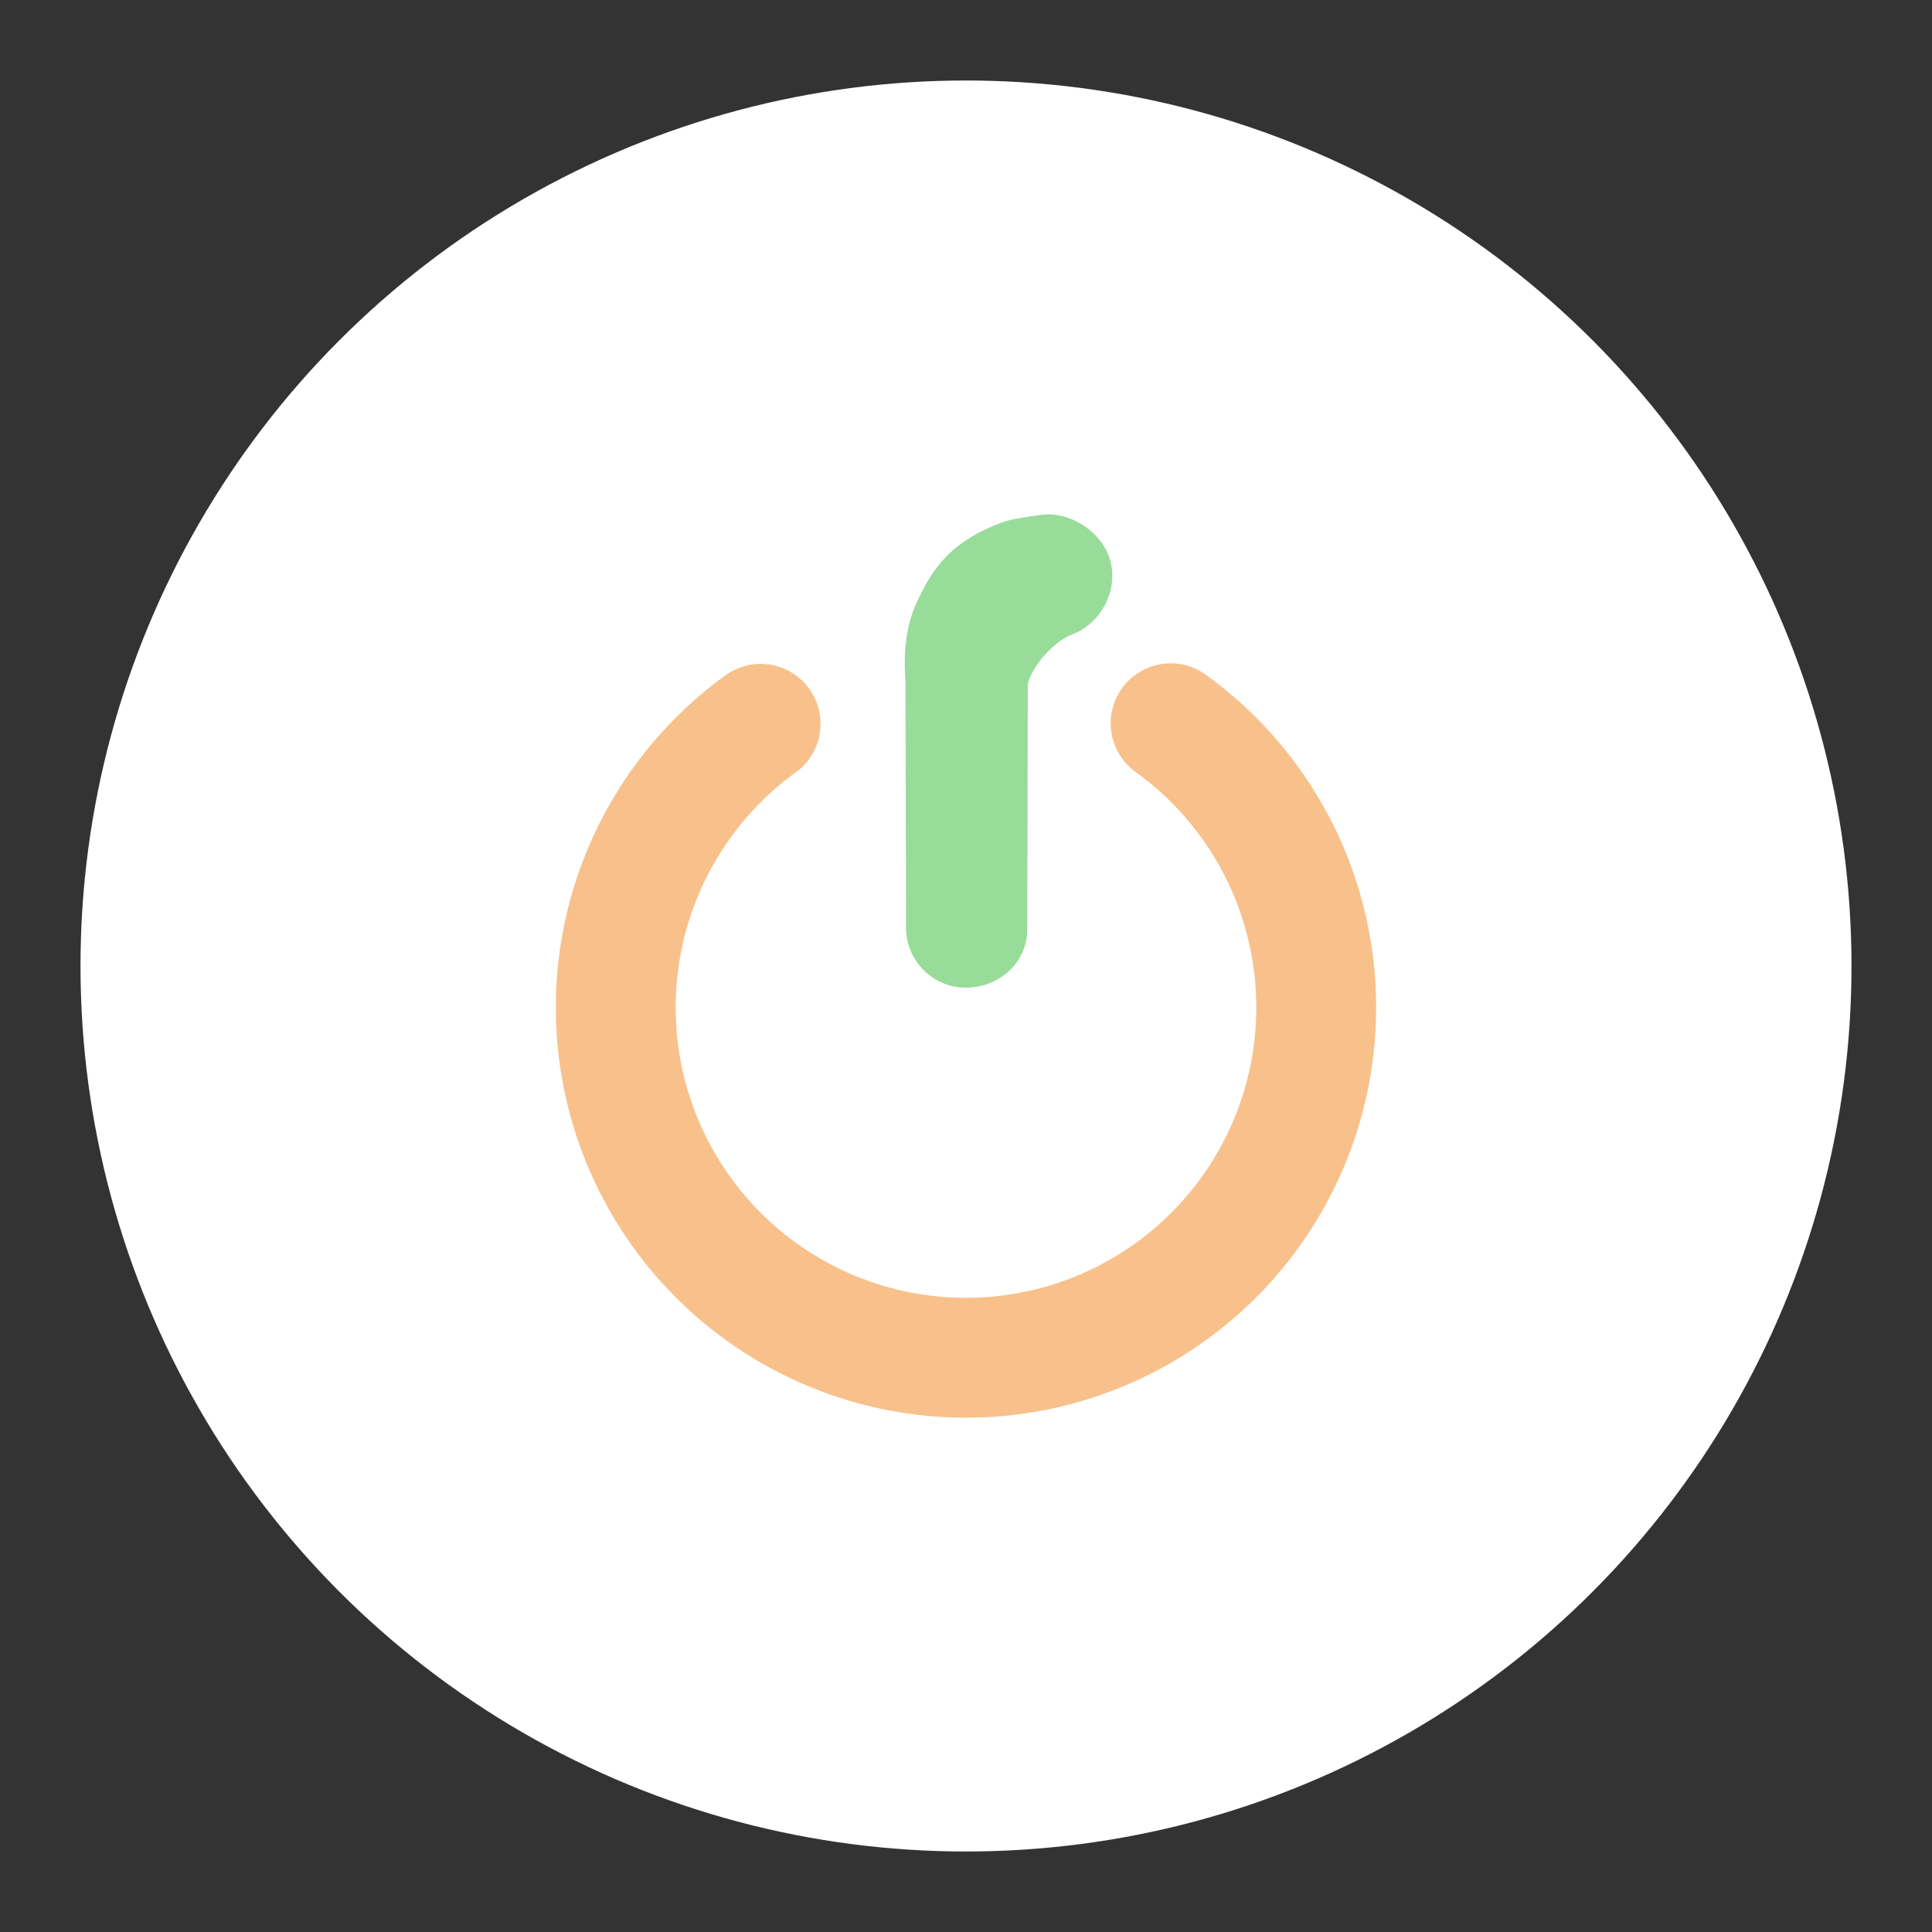 <?xml version="1.0" encoding="UTF-8" standalone="no"?>
<svg
   xmlns:dc="http://purl.org/dc/elements/1.1/"
   xmlns:cc="http://creativecommons.org/ns#"
   xmlns:rdf="http://www.w3.org/1999/02/22-rdf-syntax-ns#"
   xmlns:svg="http://www.w3.org/2000/svg"
   xmlns="http://www.w3.org/2000/svg"
   xmlns:sodipodi="http://sodipodi.sourceforge.net/DTD/sodipodi-0.dtd"
   xmlns:inkscape="http://www.inkscape.org/namespaces/inkscape"
   version="1.1"
   id="svg833"
   width="192"
   height="192"
   viewBox="0 0 192 192"
   sodipodi:docname="fastic.svg"
   inkscape:version="1.0.1 (3bc2e813f5, 2020-09-07)"
   inkscape:export-filename="G:\My Drive\delta-icons\fastic\fastic.png"
   inkscape:export-xdpi="96"
   inkscape:export-ydpi="96">
  <rect x="0" y="0" width="192" height="192" fill="#333333" stroke="none"/>
  <defs
     id="defs837" />
  <sodipodi:namedview
     pagecolor="#ffffff"
     bordercolor="#666666"
     borderopacity="1"
     objecttolerance="10"
     gridtolerance="10"
     guidetolerance="10"
     inkscape:pageopacity="0"
     inkscape:pageshadow="2"
     inkscape:window-width="1920"
     inkscape:window-height="1017"
     id="namedview835"
     showgrid="false"
     inkscape:zoom="0.80761719"
     inkscape:cx="-2.151917"
     inkscape:cy="263.39248"
     inkscape:window-x="-8"
     inkscape:window-y="-8"
     inkscape:window-maximized="1"
     inkscape:current-layer="g841" />
  <g
     inkscape:groupmode="layer"
     inkscape:label="Image"
     id="g841">
    <g
       id="g986"
       transform="translate(-355.328,-271.748)">
      <circle
         style="fill:#ffffff;fill-opacity:1;stroke:none;stroke-width:20.486;stroke-linecap:butt;stroke-linejoin:round;stroke-miterlimit:4;stroke-dasharray:none;stroke-opacity:1"
         id="path1008"
         cx="451.328"
         cy="367.748"
         r="88" />
      <g
         id="g939"
         transform="translate(3.692,-1.275)">
        <path
           style="fill:none;stroke:#f8c18c;stroke-width:11.914;stroke-linecap:round;stroke-linejoin:round;stroke-miterlimit:4;stroke-dasharray:none;stroke-opacity:1"
           id="path885"
           sodipodi:type="arc"
           sodipodi:cx="447.63538"
           sodipodi:cy="373.14944"
           sodipodi:rx="34.805454"
           sodipodi:ry="34.805454"
           sodipodi:start="5.3363729"
           sodipodi:end="4.0857577"
           sodipodi:open="true"
           sodipodi:arc-type="arc"
           d="m 467.971,344.903 a 34.805,34.805 0 0 1 12.796,38.908 34.805,34.805 0 0 1 -33.086,24.144 34.805,34.805 0 0 1 -33.15,-24.056 34.805,34.805 0 0 1 12.693,-38.942" />
        <path
           style="color:#000000;font-style:normal;font-variant:normal;font-weight:normal;font-stretch:normal;font-size:medium;line-height:normal;font-family:sans-serif;font-variant-ligatures:normal;font-variant-position:normal;font-variant-caps:normal;font-variant-numeric:normal;font-variant-alternates:normal;font-variant-east-asian:normal;font-feature-settings:normal;font-variation-settings:normal;text-indent:0;text-align:start;text-decoration:none;text-decoration-line:none;text-decoration-style:solid;text-decoration-color:#000000;letter-spacing:normal;word-spacing:normal;text-transform:none;writing-mode:lr-tb;direction:ltr;text-orientation:mixed;dominant-baseline:auto;baseline-shift:baseline;text-anchor:start;white-space:normal;shape-padding:0;shape-margin:0;inline-size:0;clip-rule:nonzero;display:inline;overflow:visible;visibility:visible;opacity:1;isolation:auto;mix-blend-mode:normal;color-interpolation:sRGB;color-interpolation-filters:linearRGB;solid-color:#000000;solid-opacity:1;vector-effect:none;fill:#98dc9a;fill-opacity:1;fill-rule:nonzero;stroke:none;stroke-width:11.914;stroke-linecap:round;stroke-linejoin:miter;stroke-miterlimit:4;stroke-dasharray:none;stroke-dashoffset:0;stroke-opacity:1;color-rendering:auto;image-rendering:auto;shape-rendering:auto;text-rendering:auto;enable-background:accumulate;stop-color:#000000;stop-opacity:1"
           d="m 455.801,324.135 c -0.673,7.9e-4 -3.659,0.481 -4.293,0.705 -5.569,1.965 -7.372,4.946 -8.879,8.3 -1.507,3.354 -1.002,7.511 -1.002,7.511 l -0.008,-0.264 0.061,24.883 c 0.027,3.29 2.716,5.935 6.006,5.908 3.29,-0.027 6.064,-2.544 6.037,-5.834 0,0 0.051,-14.899 0.056,-24.36 0.536,-2.05 2.829,-4.304 4.257,-4.848 3.103,-1.095 4.913,-4.681 3.818,-7.784 -0.842,-2.384 -3.523,-4.221 -6.051,-4.218 z"
           id="path891"
           sodipodi:nodetypes="scsccccccccss" />
      </g>
    </g>
    <g
       id="g969"
       transform="translate(0,6.056)" />
  </g>
  <style
     type="text/css"
     id="style853">
	.st0{fill:#FFFFFF;}
</style>
</svg>

